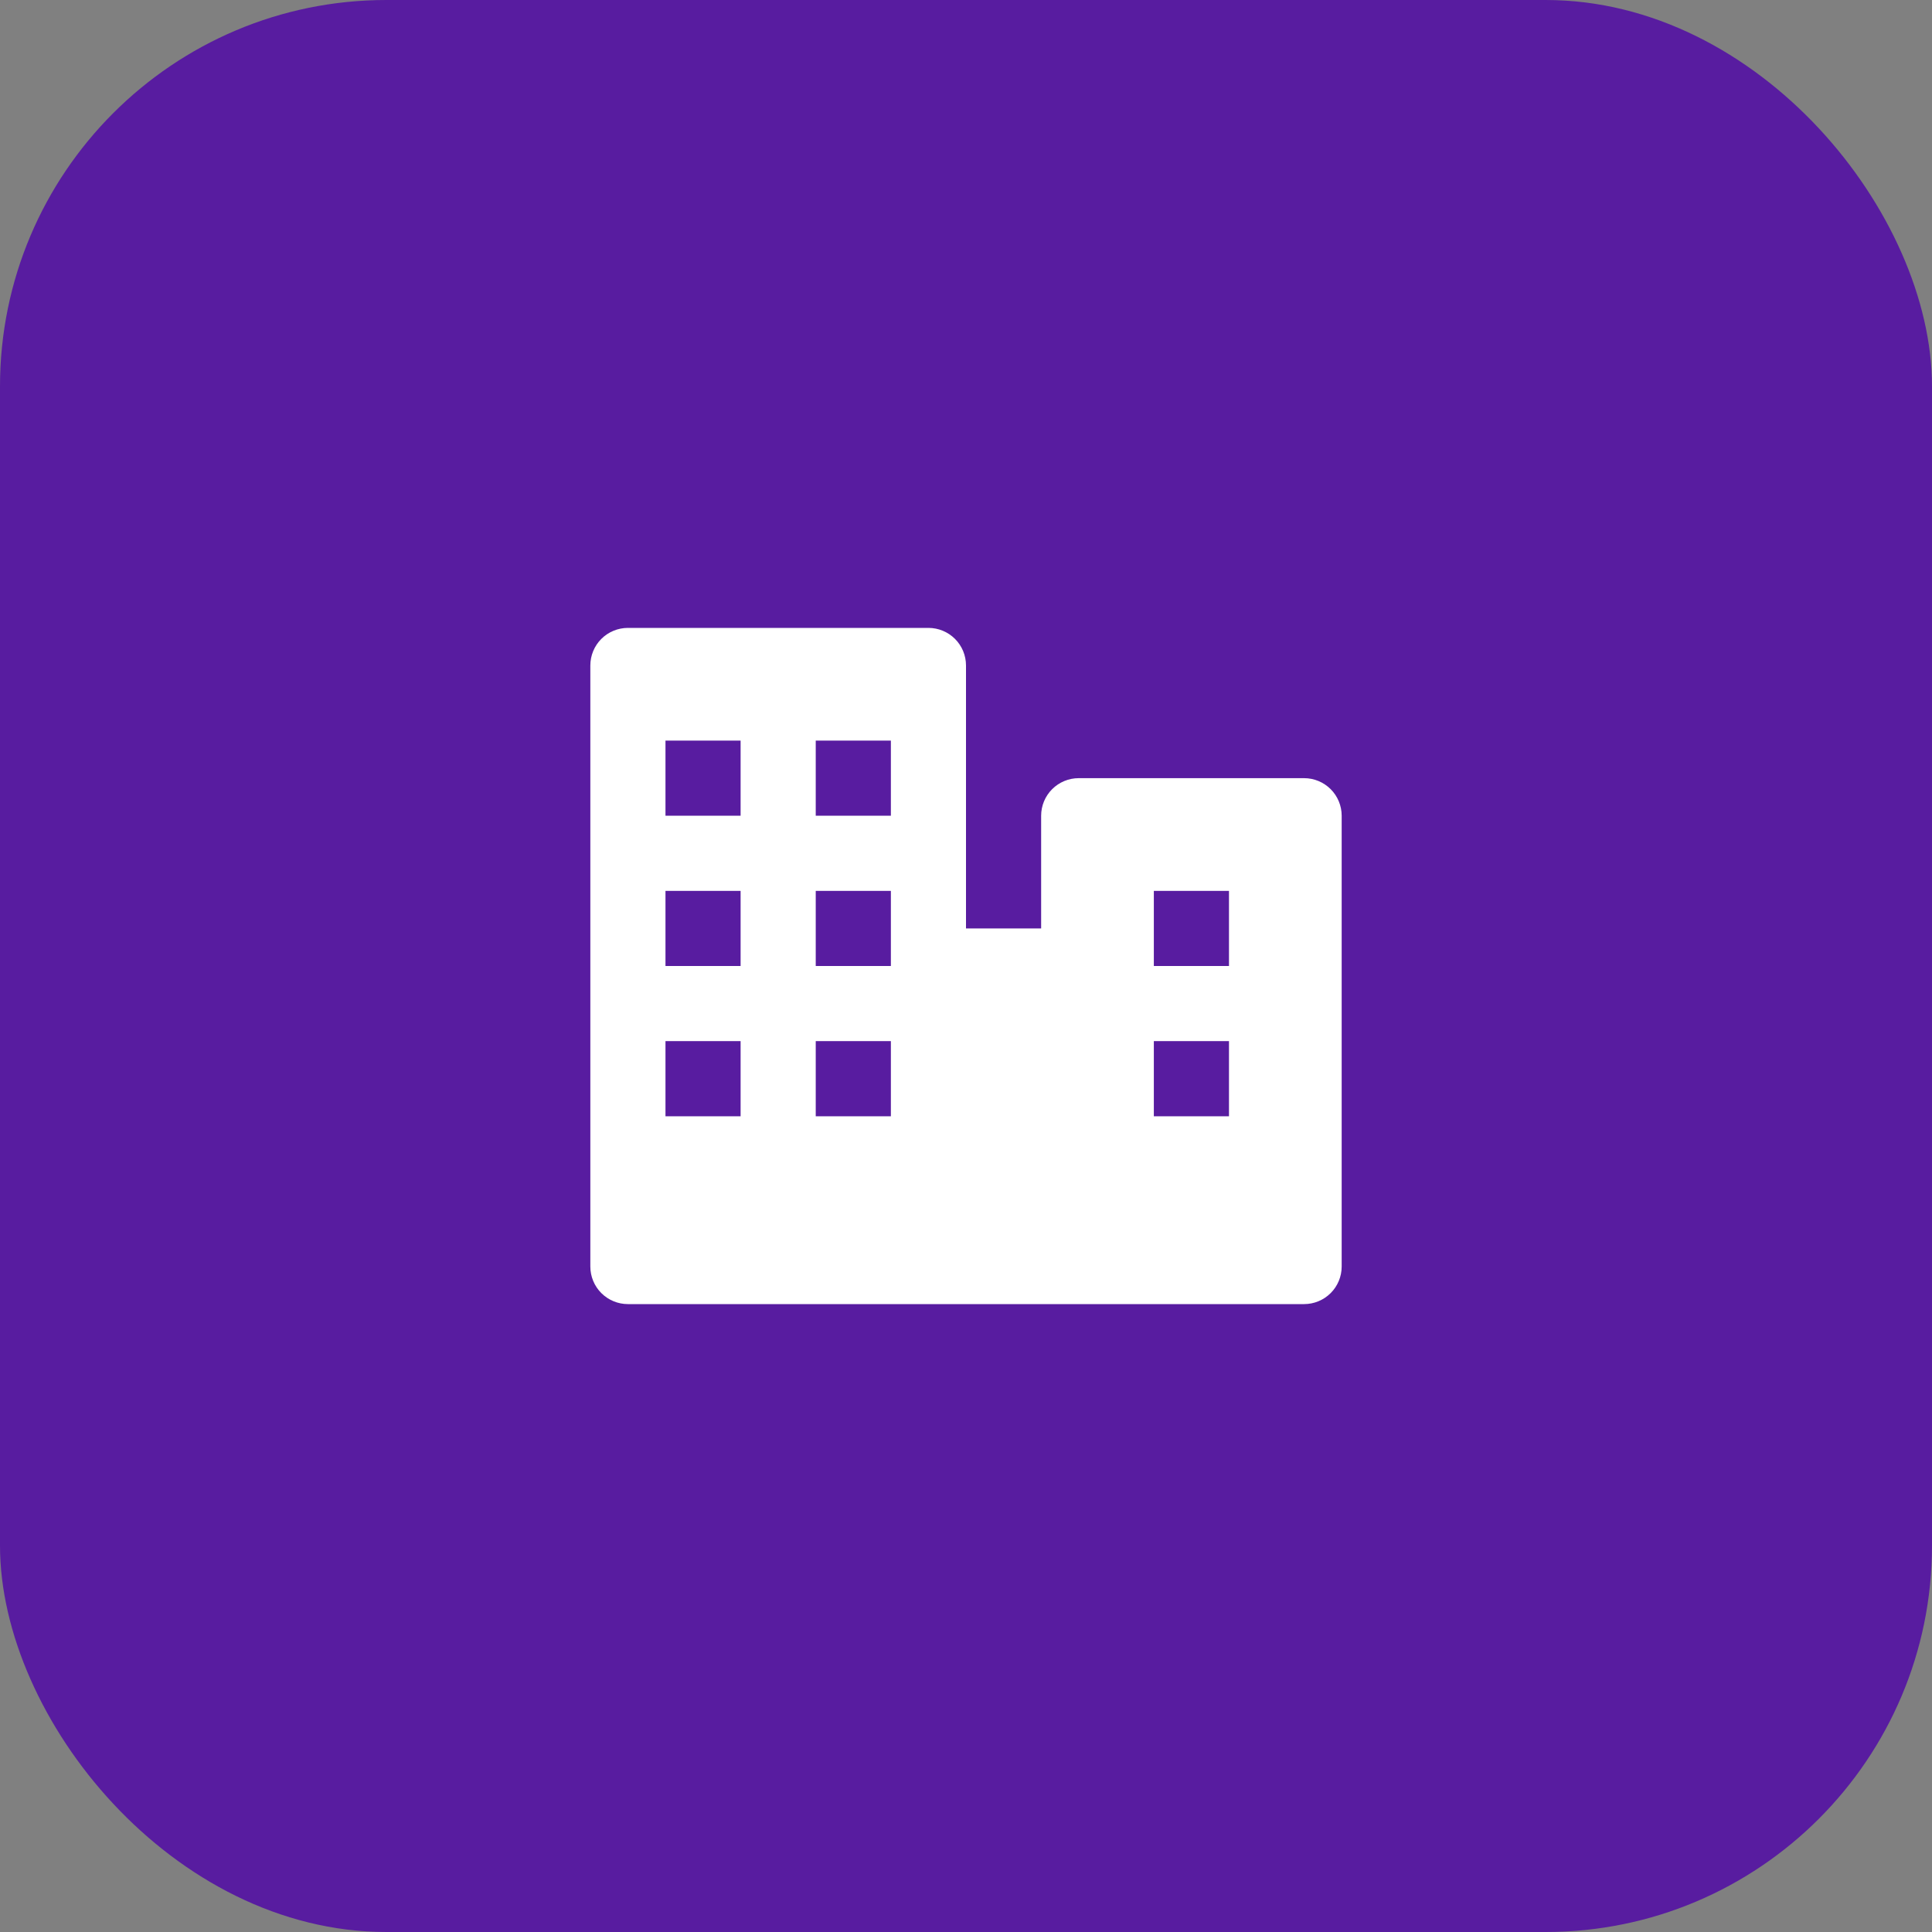 <svg width="120" height="120" viewBox="0 0 120 120" fill="none" xmlns="http://www.w3.org/2000/svg">
<rect x="0" y="0" width="120" height="120" fill="#808080" stroke="none"/>
<rect width="120" height="120" rx="24" fill="#581CA0"/>
<path d="M81 48.333H67C66.382 48.333 65.788 48.579 65.35 49.017C64.913 49.454 64.667 50.048 64.667 50.667V57.667H60V41.333C60 40.715 59.755 40.121 59.317 39.683C58.879 39.246 58.286 39 57.667 39H39C38.382 39 37.788 39.246 37.35 39.683C36.913 40.121 36.667 40.715 36.667 41.333V78.667C36.667 79.285 36.913 79.879 37.35 80.317C37.788 80.754 38.382 81 39 81H81C81.619 81 82.213 80.754 82.65 80.317C83.088 79.879 83.334 79.285 83.334 78.667V50.667C83.334 50.048 83.088 49.454 82.65 49.017C82.213 48.579 81.619 48.333 81 48.333ZM50.667 46H55.334V50.667H50.667V46ZM46 69.333H41.334V64.667H46V69.333ZM46 60H41.334V55.333H46V60ZM46 50.667H41.334V46H46V50.667ZM55.334 69.333H50.667V64.667H55.334V69.333ZM55.334 60H50.667V55.333H55.334V60ZM76.334 69.333H71.667V64.667H76.334V69.333ZM76.334 60H71.667V55.333H76.334V60Z" fill="white"/>
</svg>
